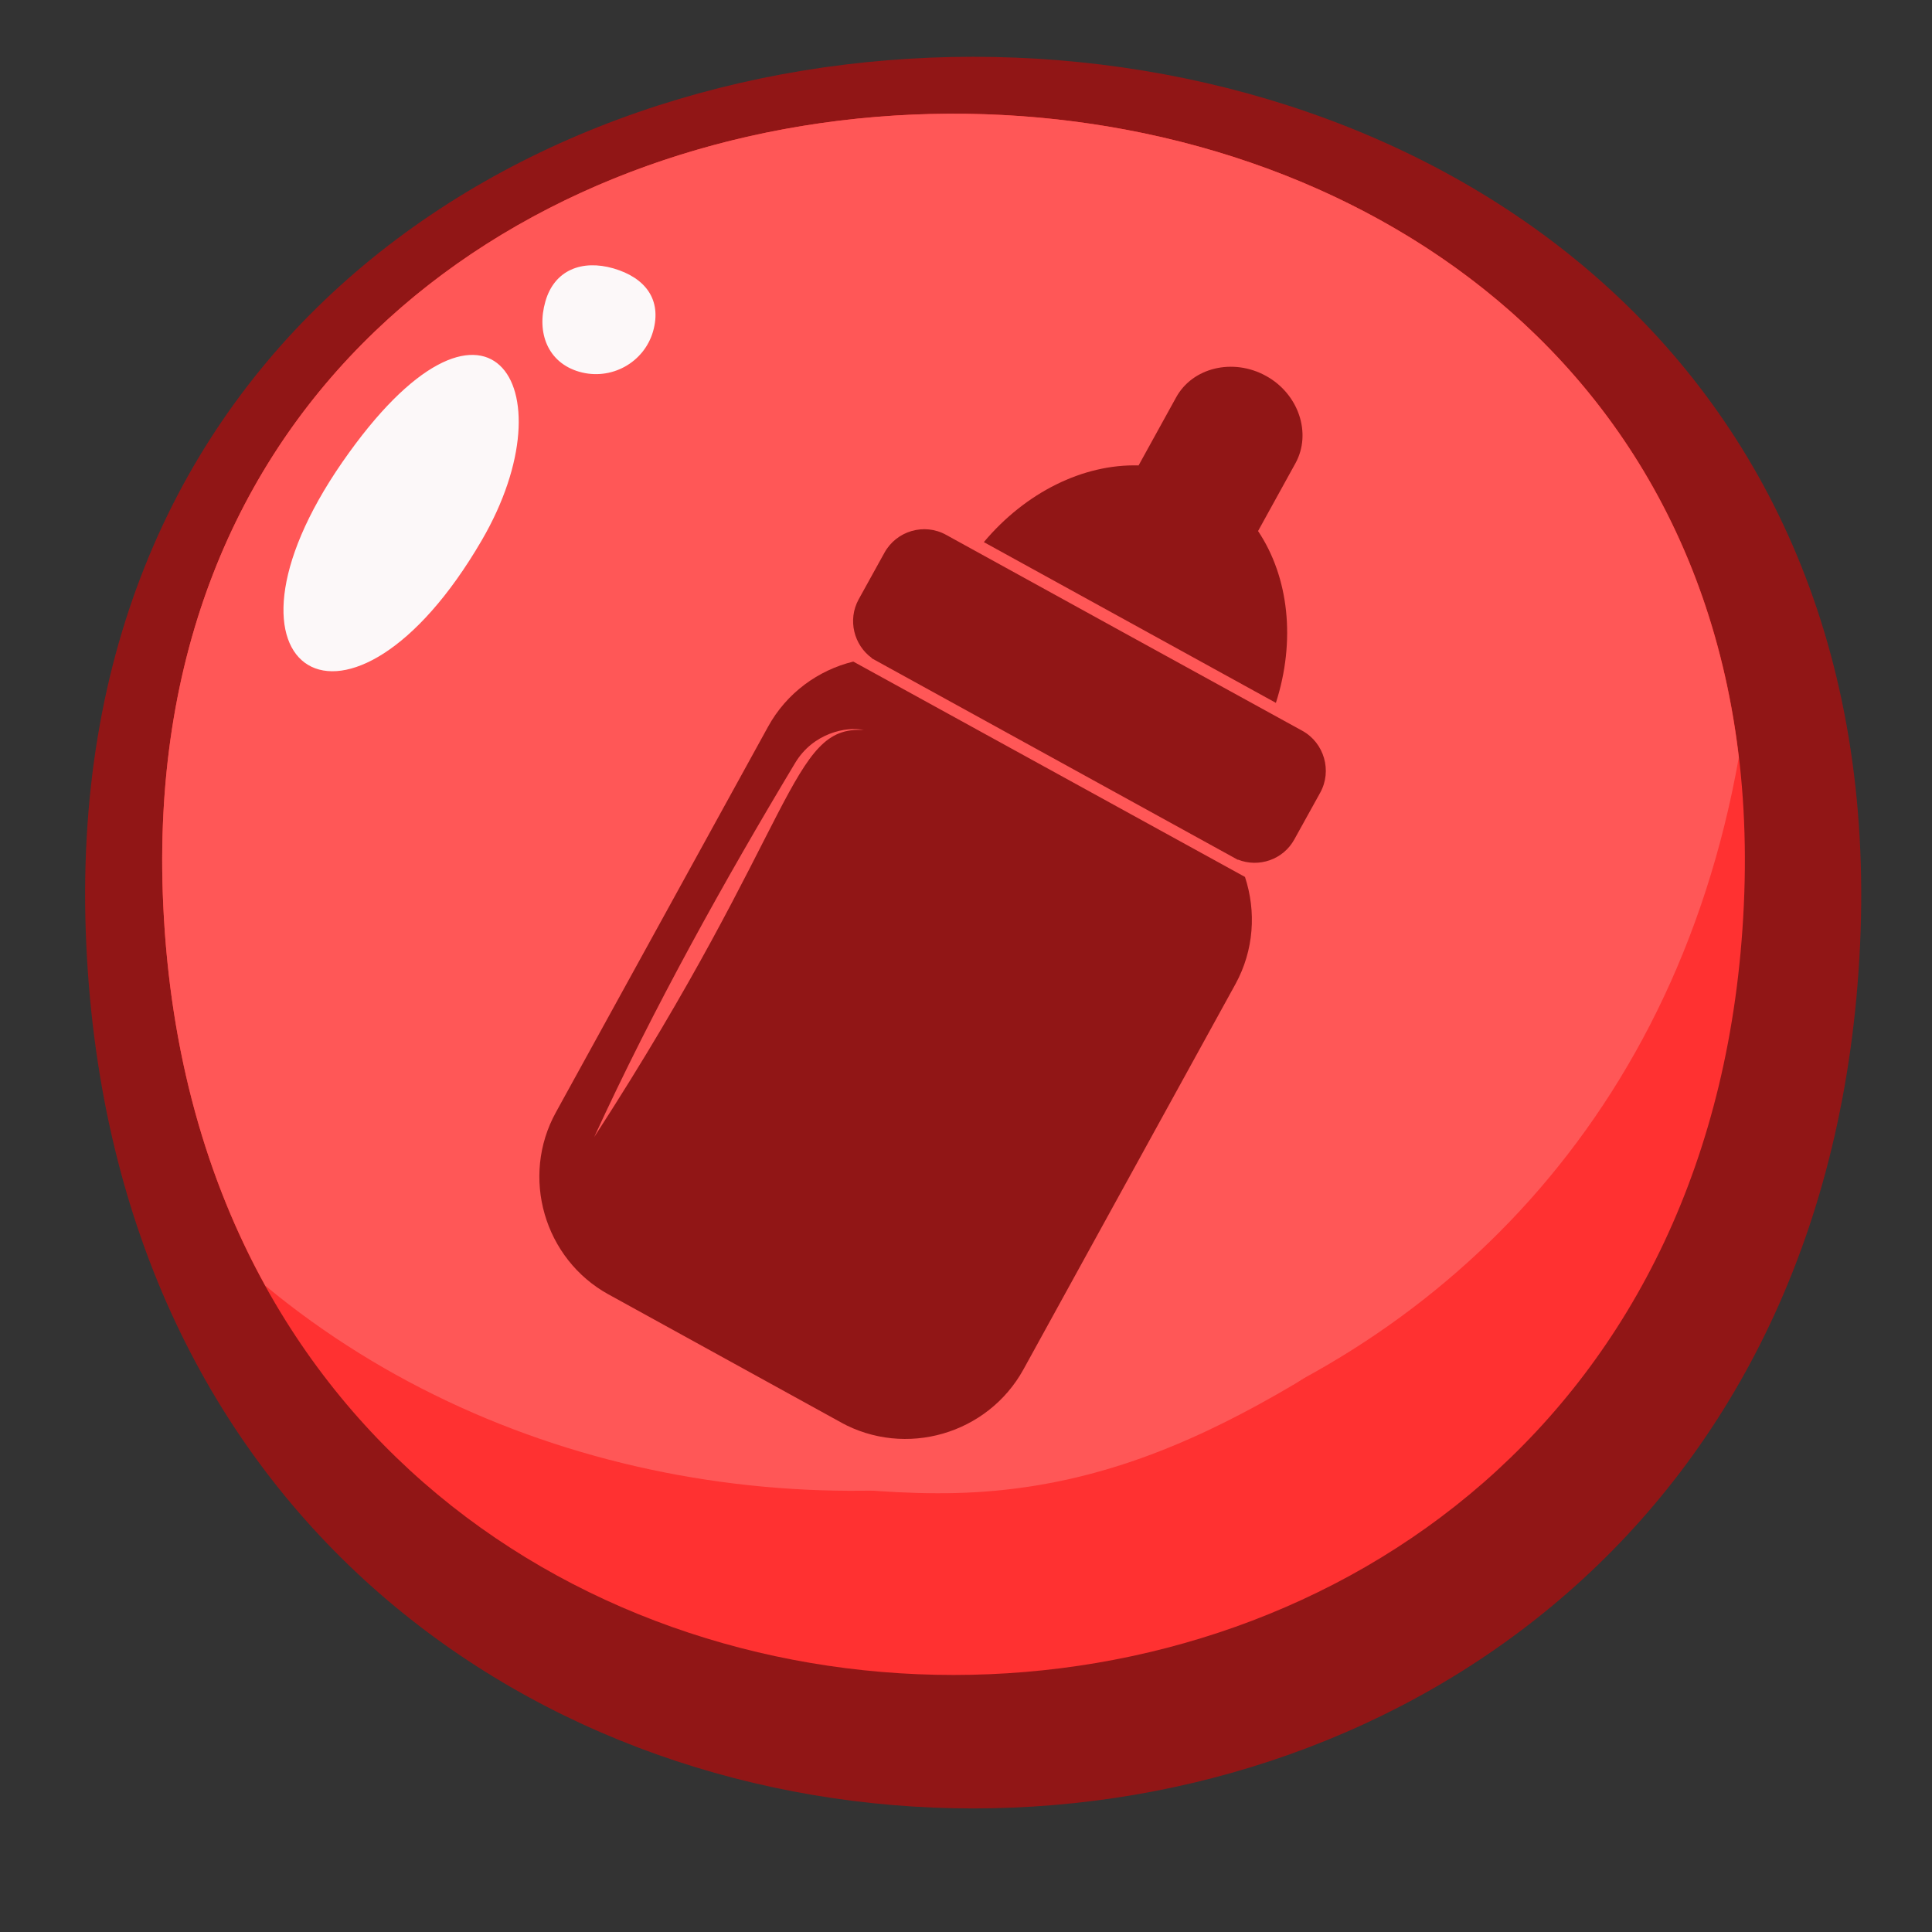 <svg xmlns="http://www.w3.org/2000/svg" xmlns:xlink="http://www.w3.org/1999/xlink" width="40" zoomAndPan="magnify" viewBox="0 0 30 30" height="40" preserveAspectRatio="xMidYMid meet" version="1.2"><rect x="0" y="0" width="30" height="30" fill="#333333" stroke="none"/><defs><clipPath id="ac7a90b0e0"><path d="M 14 5.805 L 16 5.805 L 16 7 L 14 7 Z M 14 5.805 "/></clipPath><clipPath id="654562f520"><path d="M 7.02 5.805 L 23.715 5.805 L 23.715 23.227 L 7.02 23.227 Z M 7.02 5.805 "/></clipPath><clipPath id="6b36ef39d3"><path d="M 15 5 L 21 5 L 21 11 L 15 11 Z M 15 5 "/></clipPath><clipPath id="4df08bb7c8"><path d="M 15.996 3.82 L 23.625 8.02 L 15.227 23.281 L 7.594 19.078 Z M 15.996 3.82 "/></clipPath><clipPath id="e5ef1f1c30"><path d="M 15.996 3.82 L 23.625 8.02 L 15.227 23.281 L 7.594 19.078 Z M 15.996 3.82 "/></clipPath><clipPath id="efb5268cd8"><path d="M 13 8 L 21 8 L 21 14 L 13 14 Z M 13 8 "/></clipPath><clipPath id="be1507ebbc"><path d="M 15.996 3.82 L 23.625 8.02 L 15.227 23.281 L 7.594 19.078 Z M 15.996 3.82 "/></clipPath><clipPath id="89d9f99913"><path d="M 15.996 3.82 L 23.625 8.02 L 15.227 23.281 L 7.594 19.078 Z M 15.996 3.82 "/></clipPath><clipPath id="8b43018517"><path d="M 8 10 L 20 10 L 20 23 L 8 23 Z M 8 10 "/></clipPath><clipPath id="7314dfae74"><path d="M 15.996 3.82 L 23.625 8.02 L 15.227 23.281 L 7.594 19.078 Z M 15.996 3.82 "/></clipPath><clipPath id="943a4d4e48"><path d="M 15.996 3.82 L 23.625 8.02 L 15.227 23.281 L 7.594 19.078 Z M 15.996 3.82 "/></clipPath></defs><g id="b7d3ddadf7"><path style=" stroke:none;fill-rule:evenodd;fill:#911616;fill-opacity:1;" d="M 28.883 14.672 C 28.051 32.551 2.172 32.551 1.34 14.672 C 0.484 -3.715 29.734 -3.715 28.883 14.672 Z M 28.883 14.672 "/><path style=" stroke:none;fill-rule:evenodd;fill:#ff3131;fill-opacity:1;" d="M 27.078 14.059 C 26.34 29.992 3.273 29.992 2.535 14.059 C 1.77 -2.332 27.844 -2.332 27.078 14.059 Z M 27.078 14.059 "/><path style=" stroke:none;fill-rule:evenodd;fill:#ff5757;fill-opacity:1;" d="M 4.121 19.965 C 3.215 18.328 2.641 16.359 2.535 14.059 C 1.809 -1.527 25.344 -2.293 27 11.762 C 24.945 23.367 11.531 26.102 4.121 19.965 Z M 4.121 19.965 "/><path style=" stroke:none;fill-rule:evenodd;fill:#fcf8f9;fill-opacity:1;" d="M 7.48 8.391 C 8.883 5.984 7.547 3.957 5.316 7.176 C 3.066 10.426 5.426 11.918 7.48 8.391 Z M 9.527 4.168 C 10.02 4.312 10.281 4.652 10.141 5.145 C 10 5.633 9.488 5.914 8.996 5.773 C 8.508 5.633 8.328 5.168 8.469 4.68 C 8.609 4.191 9.039 4.027 9.527 4.168 Z M 9.527 4.168 "/><path style=" stroke:none;fill-rule:evenodd;fill:#16273d;fill-opacity:1;" d="M 14.809 18.77 C 14.809 18.77 11.98 21.027 10.484 20.375 C 8.984 19.723 10.59 15.664 10.59 15.664 C 10.59 15.664 7.965 14.293 7.77 12.598 C 7.57 10.906 12.285 10.992 12.285 10.992 C 12.285 10.992 12.633 7.453 14.809 7.277 C 16.98 7.453 17.328 10.992 17.328 10.992 C 17.328 10.992 22.043 10.906 21.844 12.598 C 21.648 14.293 19.023 15.664 19.023 15.664 C 19.023 15.664 20.629 19.723 19.129 20.375 C 17.633 21.027 14.809 18.77 14.809 18.77 Z M 14.809 18.77 "/><path style=" stroke:none;fill-rule:evenodd;fill:#911616;fill-opacity:1;" d="M 14.809 18.77 C 14.809 18.77 11.98 21.027 10.484 20.375 C 10.102 20.211 9.922 19.828 9.867 19.348 C 9.988 18.016 10.59 16.492 10.59 16.492 L 10.59 15.664 C 10.59 15.664 8.336 14.488 7.848 12.969 C 8.473 11.75 12.285 11.82 12.285 11.82 C 12.285 11.82 12.633 8.281 14.809 8.105 C 16.98 8.281 17.328 11.82 17.328 11.82 C 17.328 11.82 21.141 11.75 21.766 12.969 C 21.277 14.488 19.023 15.664 19.023 15.664 L 19.023 16.492 C 19.023 16.492 19.625 18.016 19.746 19.348 C 19.691 19.828 19.512 20.211 19.129 20.375 C 17.633 21.027 14.809 18.77 14.809 18.77 Z M 14.809 18.77 "/><g clip-rule="nonzero" clip-path="url(#ac7a90b0e0)"><path style=" stroke:none;fill-rule:nonzero;fill:#ff5757;fill-opacity:1;" d="M 14.895 6.012 L 15.594 5.941 C 15.359 5.957 15.125 5.98 14.895 6.012 Z M 14.895 6.012 "/></g><g clip-rule="nonzero" clip-path="url(#654562f520)"><path style=" stroke:none;fill-rule:nonzero;fill:#ff5757;fill-opacity:1;" d="M 23.297 14.988 C 23.238 13.352 22.918 11.812 22.324 10.285 C 21.734 8.762 20.637 7.48 19.215 6.664 C 18.797 6.422 17.992 6.16 17.488 6.082 C 15.785 5.812 15.828 5.957 14.891 6.016 C 13.906 6.156 12.938 6.422 12.023 6.816 C 11.023 7.238 10.078 7.82 9.309 8.602 C 8.02 9.918 7.312 11.742 7.164 13.578 C 7.02 15.418 7.223 17.258 7.898 18.973 C 8.527 20.57 9.359 21.348 10.82 22.281 C 11.309 22.594 12.473 23.055 13.051 23.105 C 13.848 23.18 14.656 23.223 15.453 23.148 C 17.164 22.992 18.621 22.367 20.102 21.492 C 20.738 21.117 21.801 20.012 22.195 19.379 C 23.164 17.836 23.363 16.723 23.297 14.988 Z M 23.297 14.988 "/></g><g clip-rule="nonzero" clip-path="url(#6b36ef39d3)"><g clip-rule="nonzero" clip-path="url(#4df08bb7c8)"><g clip-rule="nonzero" clip-path="url(#e5ef1f1c30)"><path style=" stroke:none;fill-rule:nonzero;fill:#911616;fill-opacity:1;" d="M 19.535 8.246 L 20.117 7.191 C 20.371 6.727 20.164 6.113 19.656 5.836 C 19.145 5.555 18.516 5.707 18.262 6.172 L 17.68 7.227 C 16.82 7.203 15.926 7.645 15.277 8.418 L 19.812 10.914 C 20.121 9.953 20.016 8.965 19.535 8.246 "/></g></g></g><g clip-rule="nonzero" clip-path="url(#efb5268cd8)"><g clip-rule="nonzero" clip-path="url(#be1507ebbc)"><g clip-rule="nonzero" clip-path="url(#89d9f99913)"><path style=" stroke:none;fill-rule:nonzero;fill:#911616;fill-opacity:1;" d="M 13.539 10.219 C 13.535 10.219 13.535 10.219 13.531 10.219 L 19.223 13.352 C 19.223 13.352 19.223 13.352 19.223 13.348 C 19.547 13.477 19.926 13.348 20.098 13.035 L 20.5 12.309 C 20.688 11.969 20.562 11.535 20.223 11.348 C 17.684 9.953 17.207 9.691 14.691 8.305 C 14.352 8.117 13.922 8.242 13.734 8.582 L 13.332 9.309 C 13.16 9.625 13.258 10.016 13.539 10.219 "/></g></g></g><g clip-rule="nonzero" clip-path="url(#8b43018517)"><g clip-rule="nonzero" clip-path="url(#7314dfae74)"><g clip-rule="nonzero" clip-path="url(#943a4d4e48)"><path style=" stroke:none;fill-rule:nonzero;fill:#911616;fill-opacity:1;" d="M 9.227 17.656 C 10.152 15.641 11.258 13.66 12.344 11.852 C 12.625 11.379 13.145 11.277 13.414 11.336 C 12.266 11.258 12.375 12.797 9.227 17.656 Z M 19.332 13.617 L 13.25 10.273 C 12.707 10.406 12.215 10.758 11.926 11.285 L 8.633 17.27 C 8.078 18.273 8.449 19.551 9.453 20.102 L 13.055 22.086 C 14.062 22.641 15.336 22.27 15.891 21.266 L 19.184 15.281 C 19.473 14.754 19.508 14.152 19.332 13.617 "/></g></g></g></g></svg>